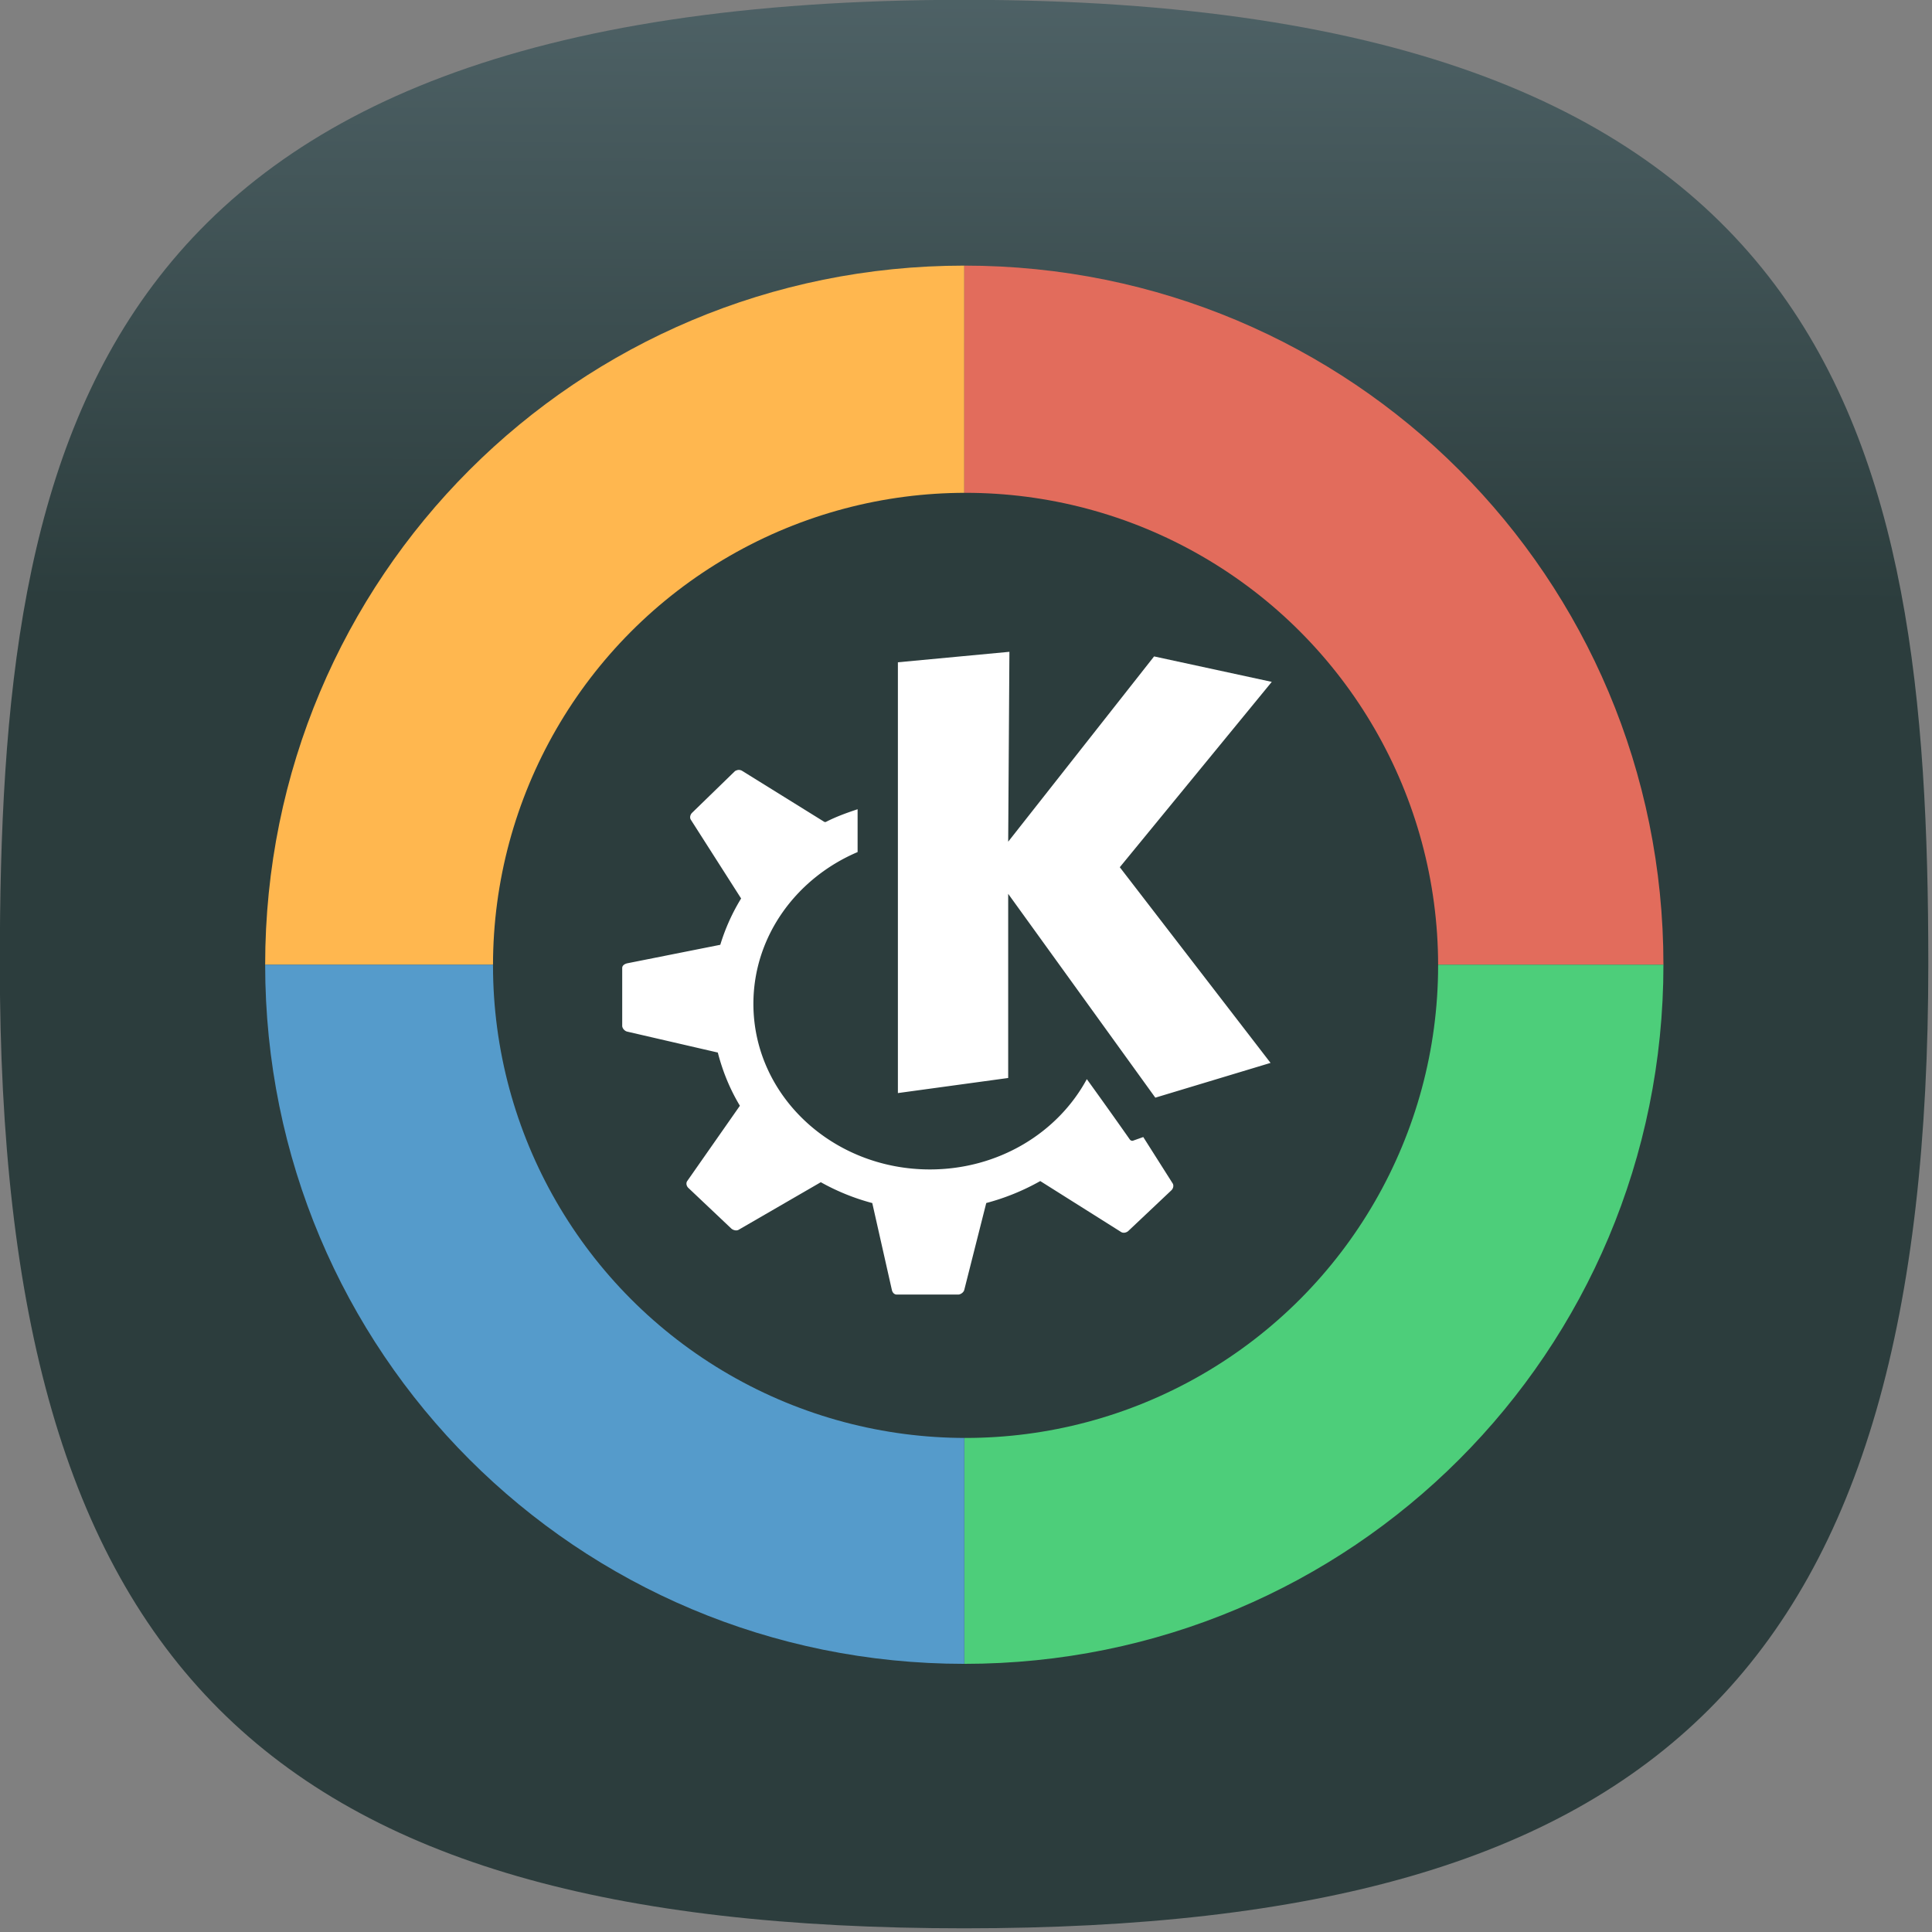 <?xml version="1.0" encoding="UTF-8" standalone="no"?>
<svg
   width="22"
   height="22"
   viewBox="0 0 22 22"
   fill="none"
   version="1.1"
   id="svg11"
   sodipodi:docname="template-b.svg"
   xml:space="preserve"
   inkscape:export-filename="blinken.svg"
   inkscape:export-xdpi="96"
   inkscape:export-ydpi="96"
   xmlns:inkscape="http://www.inkscape.org/namespaces/inkscape"
   xmlns:sodipodi="http://sodipodi.sourceforge.net/DTD/sodipodi-0.dtd"
   xmlns:xlink="http://www.w3.org/1999/xlink"
   xmlns="http://www.w3.org/2000/svg"
   xmlns:svg="http://www.w3.org/2000/svg"
   xmlns:sketch="http://www.bohemiancoding.com/sketch/ns"><rect x="0" y="0" width="22" height="22" fill="#808080" stroke="none"/><sodipodi:namedview
     id="namedview13"
     pagecolor="#ffffff"
     bordercolor="#000000"
     borderopacity="0.25"
     inkscape:showpageshadow="2"
     inkscape:pageopacity="0.0"
     inkscape:pagecheckerboard="0"
     inkscape:deskcolor="#d1d1d1"
     showgrid="false" /><defs
     id="defs9"><linearGradient
       inkscape:collect="always"
       id="linearGradient1820"><stop
         style="stop-color:#2c3d3d;stop-opacity:1;"
         offset="0"
         id="stop1816" /><stop
         style="stop-color:#53676c;stop-opacity:1"
         offset="1"
         id="stop1818" /></linearGradient><style
       type="text/css"
       id="current-color-scheme">
      .ColorScheme-Text {
        color:#31363b;
      }
      .ColorScheme-Background {
        color:#eff0f1;
      }
      .ColorScheme-Highlight {
        color:#3daee9;
      }
      .ColorScheme-ViewText {
        color:#31363b;
      }
      .ColorScheme-ViewBackground {
        color:#fcfcfc;
      }
      .ColorScheme-ViewHover {
        color:#93cee9;
      }
      .ColorScheme-ViewFocus{
        color:#3daee9;
      }
      .ColorScheme-ButtonText {
        color:#31363b;
      }
      .ColorScheme-ButtonBackground {
        color:#eff0f1;
      }
      .ColorScheme-ButtonHover {
        color:#93cee9;
      }
      .ColorScheme-ButtonFocus{
        color:#3daee9;
      }
      </style><style
       type="text/css"
       id="current-color-scheme-9">
      .ColorScheme-Text {
        color:#31363b;
      }
      .ColorScheme-Background {
        color:#eff0f1;
      }
      .ColorScheme-Highlight {
        color:#3daee9;
      }
      .ColorScheme-ViewText {
        color:#31363b;
      }
      .ColorScheme-ViewBackground {
        color:#fcfcfc;
      }
      .ColorScheme-ViewHover {
        color:#93cee9;
      }
      .ColorScheme-ViewFocus{
        color:#3daee9;
      }
      .ColorScheme-ButtonText {
        color:#31363b;
      }
      .ColorScheme-ButtonBackground {
        color:#eff0f1;
      }
      .ColorScheme-ButtonHover {
        color:#93cee9;
      }
      .ColorScheme-ButtonFocus{
        color:#3daee9;
      }
      </style><style
       type="text/css"
       id="current-color-scheme-2">
      .ColorScheme-Text {
        color:#31363b;
      }
      .ColorScheme-Background {
        color:#eff0f1;
      }
      .ColorScheme-Highlight {
        color:#3daee9;
      }
      .ColorScheme-ViewText {
        color:#31363b;
      }
      .ColorScheme-ViewBackground {
        color:#fcfcfc;
      }
      .ColorScheme-ViewHover {
        color:#93cee9;
      }
      .ColorScheme-ViewFocus{
        color:#3daee9;
      }
      .ColorScheme-ButtonText {
        color:#31363b;
      }
      .ColorScheme-ButtonBackground {
        color:#eff0f1;
      }
      .ColorScheme-ButtonHover {
        color:#93cee9;
      }
      .ColorScheme-ButtonFocus{
        color:#3daee9;
      }
      </style><style
       type="text/css"
       id="current-color-scheme-3">
      .ColorScheme-Text {
        color:#31363b;
      }
      .ColorScheme-Background {
        color:#eff0f1;
      }
      .ColorScheme-Highlight {
        color:#3daee9;
      }
      .ColorScheme-ViewText {
        color:#31363b;
      }
      .ColorScheme-ViewBackground {
        color:#fcfcfc;
      }
      .ColorScheme-ViewHover {
        color:#93cee9;
      }
      .ColorScheme-ViewFocus{
        color:#3daee9;
      }
      .ColorScheme-ButtonText {
        color:#31363b;
      }
      .ColorScheme-ButtonBackground {
        color:#eff0f1;
      }
      .ColorScheme-ButtonHover {
        color:#93cee9;
      }
      .ColorScheme-ButtonFocus{
        color:#3daee9;
      }
      </style><style
       type="text/css"
       id="current-color-scheme-97">
      .ColorScheme-Text {
        color:#31363b;
      }
      .ColorScheme-Background {
        color:#eff0f1;
      }
      .ColorScheme-Highlight {
        color:#3daee9;
      }
      .ColorScheme-ViewText {
        color:#31363b;
      }
      .ColorScheme-ViewBackground {
        color:#fcfcfc;
      }
      .ColorScheme-ViewHover {
        color:#93cee9;
      }
      .ColorScheme-ViewFocus{
        color:#3daee9;
      }
      .ColorScheme-ButtonText {
        color:#31363b;
      }
      .ColorScheme-ButtonBackground {
        color:#eff0f1;
      }
      .ColorScheme-ButtonHover {
        color:#93cee9;
      }
      .ColorScheme-ButtonFocus{
        color:#3daee9;
      }
      </style><style
       type="text/css"
       id="current-color-scheme-7">
      .ColorScheme-Text {
        color:#31363b;
      }
      .ColorScheme-Background {
        color:#eff0f1;
      }
      .ColorScheme-Highlight {
        color:#3daee9;
      }
      .ColorScheme-ViewText {
        color:#31363b;
      }
      .ColorScheme-ViewBackground {
        color:#fcfcfc;
      }
      .ColorScheme-ViewHover {
        color:#93cee9;
      }
      .ColorScheme-ViewFocus{
        color:#3daee9;
      }
      .ColorScheme-ButtonText {
        color:#31363b;
      }
      .ColorScheme-ButtonBackground {
        color:#eff0f1;
      }
      .ColorScheme-ButtonHover {
        color:#93cee9;
      }
      .ColorScheme-ButtonFocus{
        color:#3daee9;
      }
      </style><style
       type="text/css"
       id="current-color-scheme-9-0">
      .ColorScheme-Text {
        color:#31363b;
      }
      .ColorScheme-Background {
        color:#eff0f1;
      }
      .ColorScheme-Highlight {
        color:#3daee9;
      }
      .ColorScheme-ViewText {
        color:#31363b;
      }
      .ColorScheme-ViewBackground {
        color:#fcfcfc;
      }
      .ColorScheme-ViewHover {
        color:#93cee9;
      }
      .ColorScheme-ViewFocus{
        color:#3daee9;
      }
      .ColorScheme-ButtonText {
        color:#31363b;
      }
      .ColorScheme-ButtonBackground {
        color:#eff0f1;
      }
      .ColorScheme-ButtonHover {
        color:#93cee9;
      }
      .ColorScheme-ButtonFocus{
        color:#3daee9;
      }
      </style><style
       type="text/css"
       id="current-color-scheme-2-9">
      .ColorScheme-Text {
        color:#31363b;
      }
      .ColorScheme-Background {
        color:#eff0f1;
      }
      .ColorScheme-Highlight {
        color:#3daee9;
      }
      .ColorScheme-ViewText {
        color:#31363b;
      }
      .ColorScheme-ViewBackground {
        color:#fcfcfc;
      }
      .ColorScheme-ViewHover {
        color:#93cee9;
      }
      .ColorScheme-ViewFocus{
        color:#3daee9;
      }
      .ColorScheme-ButtonText {
        color:#31363b;
      }
      .ColorScheme-ButtonBackground {
        color:#eff0f1;
      }
      .ColorScheme-ButtonHover {
        color:#93cee9;
      }
      .ColorScheme-ButtonFocus{
        color:#3daee9;
      }
      </style><style
       type="text/css"
       id="current-color-scheme-3-3">
      .ColorScheme-Text {
        color:#31363b;
      }
      .ColorScheme-Background {
        color:#eff0f1;
      }
      .ColorScheme-Highlight {
        color:#3daee9;
      }
      .ColorScheme-ViewText {
        color:#31363b;
      }
      .ColorScheme-ViewBackground {
        color:#fcfcfc;
      }
      .ColorScheme-ViewHover {
        color:#93cee9;
      }
      .ColorScheme-ViewFocus{
        color:#3daee9;
      }
      .ColorScheme-ButtonText {
        color:#31363b;
      }
      .ColorScheme-ButtonBackground {
        color:#eff0f1;
      }
      .ColorScheme-ButtonHover {
        color:#93cee9;
      }
      .ColorScheme-ButtonFocus{
        color:#3daee9;
      }
      </style><style
       type="text/css"
       id="current-color-scheme-97-6">
      .ColorScheme-Text {
        color:#31363b;
      }
      .ColorScheme-Background {
        color:#eff0f1;
      }
      .ColorScheme-Highlight {
        color:#3daee9;
      }
      .ColorScheme-ViewText {
        color:#31363b;
      }
      .ColorScheme-ViewBackground {
        color:#fcfcfc;
      }
      .ColorScheme-ViewHover {
        color:#93cee9;
      }
      .ColorScheme-ViewFocus{
        color:#3daee9;
      }
      .ColorScheme-ButtonText {
        color:#31363b;
      }
      .ColorScheme-ButtonBackground {
        color:#eff0f1;
      }
      .ColorScheme-ButtonHover {
        color:#93cee9;
      }
      .ColorScheme-ButtonFocus{
        color:#3daee9;
      }
      </style><style
       type="text/css"
       id="current-color-scheme-6">
      .ColorScheme-Text {
        color:#31363b;
      }
      .ColorScheme-Background {
        color:#eff0f1;
      }
      .ColorScheme-Highlight {
        color:#3daee9;
      }
      .ColorScheme-ViewText {
        color:#31363b;
      }
      .ColorScheme-ViewBackground {
        color:#fcfcfc;
      }
      .ColorScheme-ViewHover {
        color:#93cee9;
      }
      .ColorScheme-ViewFocus{
        color:#3daee9;
      }
      .ColorScheme-ButtonText {
        color:#31363b;
      }
      .ColorScheme-ButtonBackground {
        color:#eff0f1;
      }
      .ColorScheme-ButtonHover {
        color:#93cee9;
      }
      .ColorScheme-ButtonFocus{
        color:#3daee9;
      }
      </style><style
       id="current-color-scheme-35"
       type="text/css">.ColorScheme-Text{color:#4d4d4d}</style><style
       id="current-color-scheme-1"
       type="text/css">.ColorScheme-Text{color:#4d4d4d}</style><linearGradient
       inkscape:collect="always"
       xlink:href="#linearGradient1820"
       id="linearGradient1822"
       x1="11.793"
       y1="33.006"
       x2="11.865"
       y2="0.288"
       gradientUnits="userSpaceOnUse" /><linearGradient
       inkscape:collect="always"
       xlink:href="#linearGradient1820"
       id="linearGradient1936"
       gradientUnits="userSpaceOnUse"
       x1="11.793"
       y1="33.006"
       x2="11.865"
       y2="0.288" /><linearGradient
       inkscape:collect="always"
       xlink:href="#linearGradient1820"
       id="linearGradient1938"
       gradientUnits="userSpaceOnUse"
       x1="11.793"
       y1="33.006"
       x2="11.865"
       y2="0.288" /><linearGradient
       inkscape:collect="always"
       xlink:href="#linearGradient1820"
       id="linearGradient1940"
       gradientUnits="userSpaceOnUse"
       x1="11.793"
       y1="33.006"
       x2="11.865"
       y2="0.288" /><linearGradient
       inkscape:collect="always"
       xlink:href="#linearGradient1820"
       id="linearGradient1942"
       gradientUnits="userSpaceOnUse"
       x1="11.793"
       y1="33.006"
       x2="11.865"
       y2="0.288" /><linearGradient
       inkscape:collect="always"
       xlink:href="#linearGradient1820"
       id="linearGradient1944"
       gradientUnits="userSpaceOnUse"
       x1="11.793"
       y1="33.006"
       x2="11.865"
       y2="0.288" /><linearGradient
       inkscape:collect="always"
       xlink:href="#linearGradient1820"
       id="linearGradient1946"
       gradientUnits="userSpaceOnUse"
       x1="11.793"
       y1="33.006"
       x2="11.865"
       y2="0.288" /><linearGradient
       inkscape:collect="always"
       xlink:href="#linearGradient1820"
       id="linearGradient1948"
       gradientUnits="userSpaceOnUse"
       x1="11.793"
       y1="33.006"
       x2="11.865"
       y2="0.288" /><linearGradient
       inkscape:collect="always"
       xlink:href="#linearGradient1820"
       id="linearGradient1950"
       gradientUnits="userSpaceOnUse"
       x1="11.793"
       y1="33.006"
       x2="11.865"
       y2="0.288" /><linearGradient
       inkscape:collect="always"
       xlink:href="#linearGradient1820"
       id="linearGradient1952"
       gradientUnits="userSpaceOnUse"
       x1="11.793"
       y1="33.006"
       x2="11.865"
       y2="0.288" /><linearGradient
       inkscape:collect="always"
       xlink:href="#linearGradient1820"
       id="linearGradient1954"
       gradientUnits="userSpaceOnUse"
       x1="11.793"
       y1="33.006"
       x2="11.865"
       y2="0.288" /><linearGradient
       inkscape:collect="always"
       xlink:href="#linearGradient1820"
       id="linearGradient1956"
       gradientUnits="userSpaceOnUse"
       x1="11.793"
       y1="33.006"
       x2="11.865"
       y2="0.288" /><linearGradient
       inkscape:collect="always"
       xlink:href="#linearGradient1820"
       id="linearGradient1958"
       gradientUnits="userSpaceOnUse"
       x1="11.793"
       y1="33.006"
       x2="11.865"
       y2="0.288" /><linearGradient
       inkscape:collect="always"
       xlink:href="#linearGradient1820"
       id="linearGradient1960"
       gradientUnits="userSpaceOnUse"
       x1="11.793"
       y1="33.006"
       x2="11.865"
       y2="0.288" /><linearGradient
       inkscape:collect="always"
       xlink:href="#linearGradient1820"
       id="linearGradient1962"
       gradientUnits="userSpaceOnUse"
       x1="11.793"
       y1="33.006"
       x2="11.865"
       y2="0.288" /><linearGradient
       inkscape:collect="always"
       xlink:href="#linearGradient1820"
       id="linearGradient1964"
       gradientUnits="userSpaceOnUse"
       x1="11.793"
       y1="33.006"
       x2="11.865"
       y2="0.288" /><linearGradient
       inkscape:collect="always"
       xlink:href="#linearGradient1820"
       id="linearGradient1966"
       gradientUnits="userSpaceOnUse"
       x1="11.793"
       y1="33.006"
       x2="11.865"
       y2="0.288" /><linearGradient
       inkscape:collect="always"
       xlink:href="#linearGradient1820"
       id="linearGradient1968"
       gradientUnits="userSpaceOnUse"
       x1="11.793"
       y1="33.006"
       x2="11.865"
       y2="0.288" /></defs><g
     style="fill:url(#linearGradient1822);fill-opacity:1"
     id="g365"
     inkscape:export-filename="blinken.svg"
     inkscape:export-xdpi="96"
     inkscape:export-ydpi="96"
     transform="translate(-1,-1)"><g
       id="g2267"
       inkscape:label="Shape"
       inkscape:highlight-color="#00dcff"
       style="fill:url(#linearGradient1938);fill-opacity:1"><path
         d="M 50,5 C 9.091,5 5,25.455 5,50 5,82.727 17.273,95 50,95 82.727,95 95,82.727 95,50 95,25.455 90.909,5 50,5 Z"
         sketch:type="MSShapeGroup"
         id="path6"
         style="font-variation-settings:normal;display:inline;opacity:1;vector-effect:none;fill:url(#linearGradient1936);fill-opacity:1;stroke-width:4.567;stroke-linecap:butt;stroke-linejoin:miter;stroke-miterlimit:4;stroke-dasharray:none;stroke-dashoffset:0;stroke-opacity:1;-inkscape-stroke:none;stop-color:#000000;stop-opacity:1"
         transform="matrix(0.244,0,0,0.244,-0.222,-0.222)"
         sodipodi:nodetypes="sssss"
         inkscape:label="Squircle" /></g><g
       id="layer3"
       inkscape:label="Guides"
       style="display:none;fill:url(#linearGradient1944);fill-opacity:1"><circle
         style="font-variation-settings:normal;display:inline;opacity:1;vector-effect:none;fill:url(#linearGradient1940);fill-opacity:1;stroke:#ff0000;stroke-width:0.044;stroke-linecap:butt;stroke-linejoin:miter;stroke-miterlimit:4;stroke-dasharray:none;stroke-dashoffset:0;stroke-opacity:1;-inkscape-stroke:none;paint-order:markers stroke fill;stop-color:#000000;stop-opacity:1"
         id="path1480"
         cx="12"
         cy="12"
         r="8"
         inkscape:label="Circle Guide" /><rect
         style="font-variation-settings:normal;display:inline;opacity:1;fill:url(#linearGradient1942);fill-opacity:1;stroke:#ff0000;stroke-width:0.05;stroke-linecap:butt;stroke-linejoin:miter;stroke-miterlimit:4;stroke-dasharray:none;stroke-dashoffset:0;stroke-opacity:1;paint-order:markers stroke fill;stop-color:#000000;stop-opacity:1"
         id="rect1482"
         width="14"
         height="14"
         x="5"
         y="5"
         inkscape:label="Square Guide" /></g><g
       id="layer4"
       inkscape:label="Colors References"
       style="display:none;fill:url(#linearGradient1968);fill-opacity:1"
       inkscape:highlight-color="#cc5ecc"><rect
         style="display:inline;fill:url(#linearGradient1946);fill-opacity:1;stroke-width:22.687;paint-order:markers stroke fill"
         id="rect7816"
         width="2"
         height="2"
         x="12"
         y="-3"
         rx="0"
         ry="0"
         inkscape:label="Dark Blue" /><rect
         style="display:inline;fill:url(#linearGradient1948);fill-opacity:1;stroke-width:22.687;paint-order:markers stroke fill"
         id="rect7820"
         width="2"
         height="2"
         x="9"
         y="-3"
         rx="0"
         ry="0"
         inkscape:label="Blue" /><rect
         style="display:inline;fill:url(#linearGradient1950);fill-opacity:1;stroke-width:22.687;paint-order:markers stroke fill"
         id="rect7814"
         width="2"
         height="2"
         x="6"
         y="-3"
         rx="0"
         ry="0"
         inkscape:label="Green" /><rect
         style="display:inline;fill:url(#linearGradient1952);fill-opacity:1;stroke-width:22.687;paint-order:markers stroke fill"
         id="rect7824"
         width="2"
         height="2"
         x="3"
         y="-3"
         rx="0"
         ry="0"
         inkscape:label="Yellow" /><rect
         style="display:inline;fill:url(#linearGradient1954);fill-opacity:1;stroke-width:22.687;paint-order:markers stroke fill"
         id="rect7822"
         width="2"
         height="2"
         x="0"
         y="-3"
         rx="0"
         ry="0"
         inkscape:label="Red" /><rect
         style="display:inline;fill:url(#linearGradient1956);fill-opacity:1;stroke-width:22.687;paint-order:markers stroke fill"
         id="rect3087"
         width="2"
         height="2"
         x="-3"
         y="12"
         rx="0"
         ry="0"
         inkscape:label="Blue 4" /><rect
         style="display:inline;fill:url(#linearGradient1958);fill-opacity:1;stroke-width:22.687;paint-order:markers stroke fill"
         id="rect3085"
         width="2"
         height="2"
         x="-3"
         y="9"
         rx="0"
         ry="0"
         inkscape:label="Blue 3" /><rect
         style="display:inline;fill:url(#linearGradient1960);fill-opacity:1;stroke-width:22.687;paint-order:markers stroke fill"
         id="rect3089"
         width="2"
         height="2"
         x="-3"
         y="6"
         rx="0"
         ry="0"
         inkscape:label="Blue 2" /><rect
         style="display:inline;fill:url(#linearGradient1962);fill-opacity:1;stroke-width:22.687;paint-order:markers stroke fill"
         id="rect3083"
         width="2"
         height="2"
         x="-3"
         y="3"
         rx="0"
         ry="0"
         inkscape:label="Blue 1" /><rect
         style="display:inline;fill:url(#linearGradient1964);fill-opacity:1;stroke-width:22.687;paint-order:markers stroke fill"
         id="rect3456"
         width="2"
         height="2"
         x="-3"
         y="-3.8146973e-06"
         rx="0"
         ry="0"
         inkscape:label="Gray" /><rect
         style="display:inline;fill:url(#linearGradient1966);fill-opacity:1;stroke-width:22.687;paint-order:markers stroke fill"
         id="rect3091"
         width="2"
         height="2"
         x="-3"
         y="-3"
         rx="0"
         ry="0"
         inkscape:label="Black" /></g></g><g
     id="g10133"
     transform="matrix(0.128,0,0,0.128,-2.445,-8.015)"><g
       id="g9888"
       transform="matrix(2.924,0,0,2.924,-605.782,-217.463)"><path
         d="m 243.047,103.868 c -11.784,0 -21.271,9.487 -21.271,21.271 h 21.271 z"
         fill="#ffb74f"
         id="path9843"
         style="stroke-width:0.788" /><path
         d="m 243.047,103.868 c 11.784,0 21.271,9.487 21.271,21.271 h -21.271 z"
         fill="#e26c5c"
         id="path9845"
         style="stroke-width:0.788" /><path
         d="m 243.047,146.409 c 11.784,0 21.271,-9.487 21.271,-21.271 h -21.271 z"
         fill="#4dce7a"
         id="path9847"
         style="stroke-width:0.788" /><path
         d="m 243.047,146.409 c -11.784,0 -21.271,-9.487 -21.271,-21.271 h 21.271 z"
         fill="#559bcb"
         id="path9849"
         style="stroke-width:0.788" /></g><g
       id="g9611"
       transform="translate(-263.733,106.341)"><circle
         cx="368.733"
         cy="42.159"
         r="42.04"
         fill="#2c3d3d"
         id="circle7707"
         style="stroke-width:2.596" /><path
         d="m 372.634,14.262 -9.921,0.932 v 38.324 l 9.812,-1.342 V 35.793 L 385.614,53.927 395.865,50.834 382.454,33.426 395.974,16.937 385.505,14.672 372.525,31.156 Z m -24.085,10.505 a 0.779,0.779 0 0 0 -0.33,0.109 l -3.815,3.708 c -0.163,0.161 -0.231,0.428 -0.112,0.615 l 4.474,7.007 a 17.776,17.776 0 0 0 -1.853,4.121 l -8.286,1.648 c -0.234,0.06 -0.439,0.192 -0.439,0.415 v 5.149 c 0,0.215 0.215,0.459 0.439,0.511 l 8.066,1.863 c 0.431,1.679 1.085,3.27 1.964,4.733 l -4.687,6.701 c -0.13,0.189 -0.062,0.457 0.109,0.615 l 3.812,3.607 c 0.161,0.145 0.459,0.228 0.657,0.109 l 7.308,-4.23 a 19.712,19.712 0 0 0 4.578,1.855 l 1.744,7.733 c 0.052,0.223 0.202,0.407 0.439,0.407 h 5.452 c 0.231,0 0.493,-0.197 0.548,-0.41 l 1.957,-7.733 a 20.397,20.397 0 0 0 4.804,-1.954 l 7.199,4.536 c 0.2,0.119 0.483,0.054 0.649,-0.109 l 3.82,-3.607 c 0.164,-0.161 0.228,-0.428 0.109,-0.615 l -2.613,-4.121 -0.877,0.311 c -0.125,0.057 -0.254,0 -0.327,-0.104 0,0 -1.65,-2.362 -3.817,-5.359 -2.592,4.791 -7.874,8.034 -13.962,8.034 -8.647,0 -15.7,-6.56 -15.7,-14.732 0,-6.013 3.823,-11.185 9.27,-13.502 v -3.81 c -0.991,0.33 -1.92,0.664 -2.831,1.134 h -0.112 l -7.308,-4.536 a 0.566,0.566 0 0 0 -0.327,-0.096 z"
         color="#4d4d4d"
         fill="#ffffff"
         id="path7711"
         style="stroke-width:1.923" /></g></g></svg>
